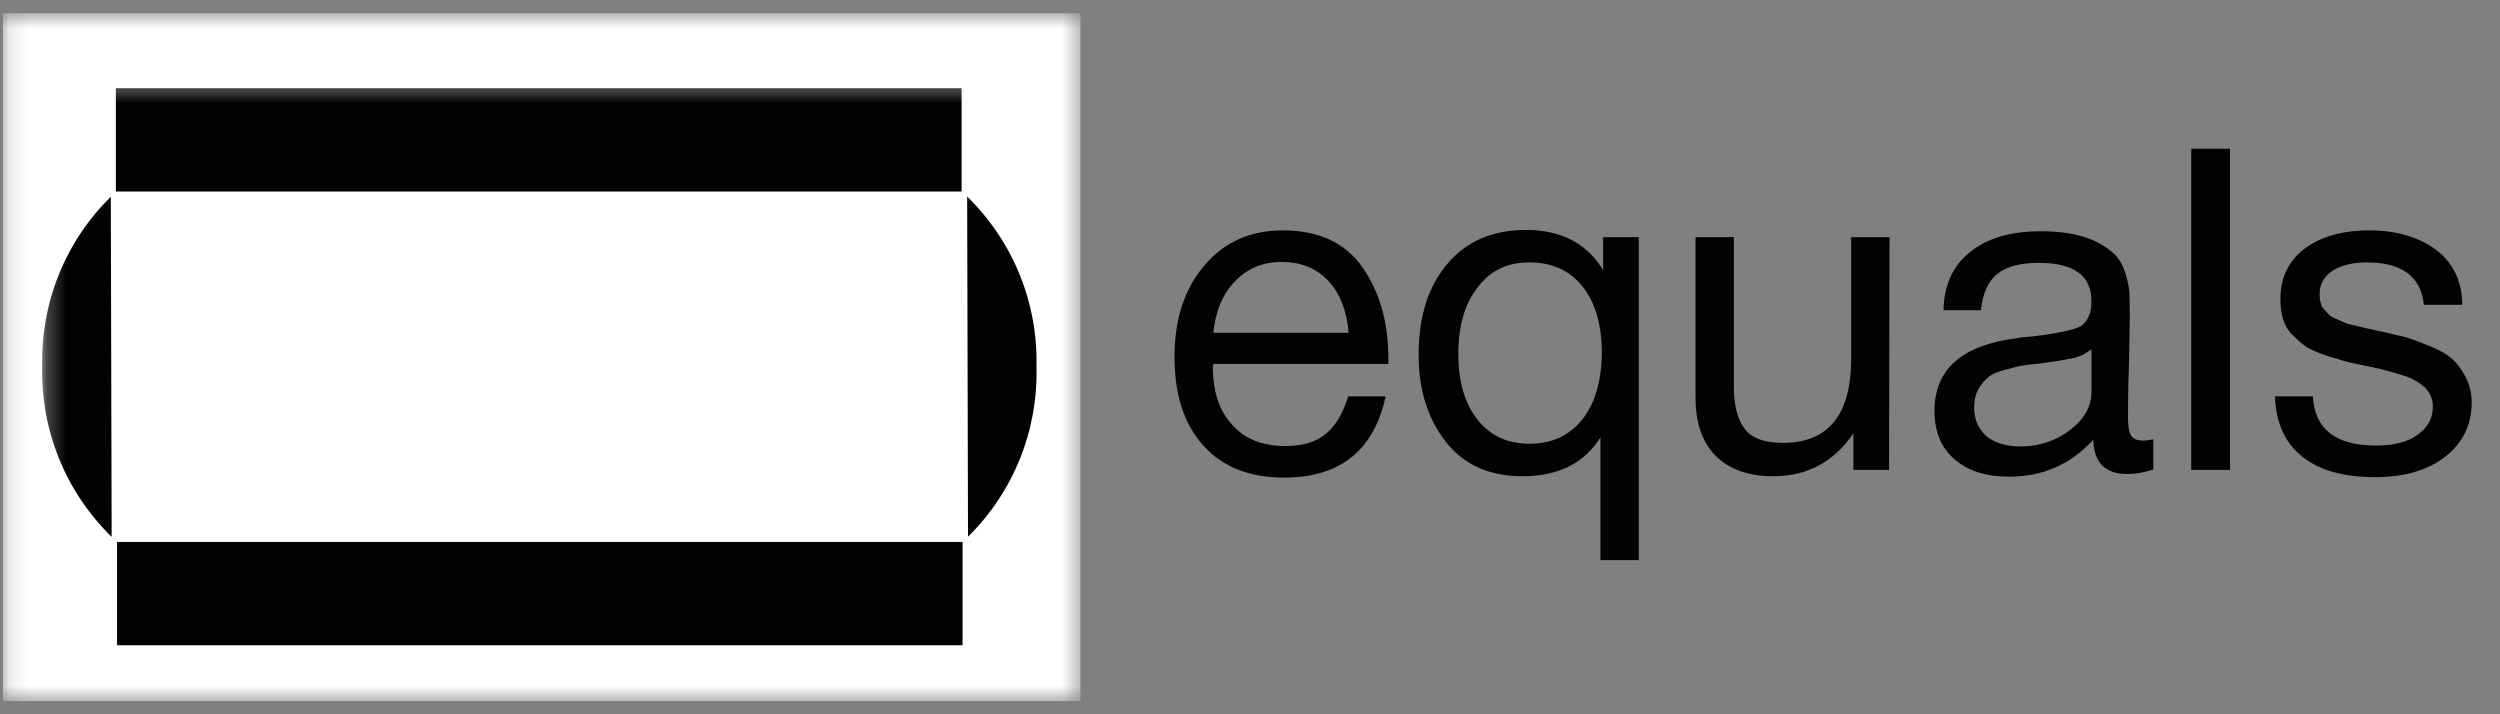 <svg width="133" height="38" viewBox="0 0 133 38" fill="none" xmlns="http://www.w3.org/2000/svg">
<rect x="0" y="0" width="133" height="38" fill="#808080" stroke="none"/>
<mask id="mask0_1_831" style="mask-type:luminance" maskUnits="userSpaceOnUse" x="0" y="0" width="58" height="38">
<path d="M57.478 0.707H0.156V37.295H57.478V0.707Z" fill="white"/>
</mask>
<g mask="url(#mask0_1_831)">
<path d="M57.478 0.707H0.156V37.295H57.478V0.707Z" fill="white"/>
<mask id="mask1_1_831" style="mask-type:luminance" maskUnits="userSpaceOnUse" x="2" y="4" width="142" height="34">
<path d="M143.345 4.367H2.258V37.026H143.345V4.367Z" fill="white"/>
</mask>
<g mask="url(#mask1_1_831)">
<path d="M51.208 28.832H6.227V34.328H51.208V28.832Z" fill="#020202"/>
<path d="M51.158 4.691H6.164V10.188H51.158V4.691Z" fill="#020202"/>
<path d="M5.895 10.465C4.702 11.639 3.762 13.045 3.134 14.597C2.506 16.149 2.204 17.813 2.246 19.487C2.204 21.172 2.51 22.848 3.146 24.41C3.781 25.971 4.733 27.384 5.94 28.561" fill="#020202"/>
<path d="M51.498 28.553C52.691 27.378 53.629 25.972 54.256 24.42C54.882 22.868 55.184 21.204 55.141 19.531C55.185 17.846 54.88 16.17 54.246 14.608C53.611 13.047 52.66 11.633 51.453 10.457" fill="#020202"/>
</g>
</g>
<path d="M73.716 21.088C73.092 23.968 71.292 25.408 68.316 25.408C66.492 25.408 65.052 24.856 64.02 23.704C62.988 22.576 62.484 20.992 62.484 18.976C62.484 16.984 63.012 15.376 64.068 14.128C65.124 12.88 66.516 12.256 68.244 12.256C70.14 12.256 71.556 12.904 72.468 14.2C73.38 15.496 73.86 17.104 73.86 19.072V19.36H64.548L64.524 19.504C64.524 20.824 64.86 21.856 65.556 22.6C66.228 23.368 67.188 23.728 68.388 23.728C69.276 23.728 69.972 23.536 70.5 23.104C71.028 22.696 71.436 22.024 71.724 21.088H73.716ZM71.748 17.704C71.652 16.528 71.292 15.616 70.668 14.944C70.044 14.272 69.204 13.936 68.196 13.936C67.188 13.936 66.372 14.272 65.724 14.944C65.052 15.616 64.668 16.552 64.548 17.704H71.748ZM87.183 12.616V29.8H85.143V23.272C84.279 24.64 82.911 25.336 80.991 25.336C79.215 25.336 77.847 24.712 76.887 23.464C75.927 22.216 75.471 20.704 75.471 18.88C75.471 16.84 75.975 15.232 77.007 14.032C78.015 12.832 79.407 12.232 81.183 12.232C83.055 12.232 84.423 12.952 85.287 14.368V12.616H87.183ZM81.351 13.96C80.199 13.96 79.287 14.392 78.615 15.28C77.919 16.168 77.583 17.344 77.583 18.832C77.583 20.296 77.919 21.448 78.591 22.312C79.263 23.176 80.199 23.608 81.375 23.608C82.551 23.608 83.487 23.176 84.183 22.312C84.855 21.448 85.215 20.248 85.215 18.736C85.215 17.248 84.855 16.072 84.183 15.232C83.487 14.368 82.551 13.96 81.351 13.96ZM100.522 12.616L100.498 25H98.602V23.056C97.546 24.592 96.13 25.336 94.33 25.336C93.034 25.336 92.002 24.976 91.282 24.256C90.562 23.536 90.202 22.504 90.202 21.136V12.616H92.242V20.584C92.242 21.568 92.434 22.312 92.818 22.816C93.202 23.32 93.874 23.56 94.858 23.56C97.258 23.56 98.482 22.072 98.482 19.096V12.616H100.522ZM114.554 23.368V24.976C114.122 25.12 113.666 25.216 113.162 25.216C111.986 25.216 111.386 24.592 111.362 23.392C110.186 24.688 108.698 25.36 106.874 25.36C105.65 25.36 104.69 25.048 103.97 24.424C103.25 23.8 102.914 22.936 102.914 21.856C102.914 19.648 104.378 18.352 107.306 17.992C107.498 17.944 107.762 17.92 108.146 17.896C109.538 17.728 110.378 17.536 110.714 17.344C111.074 17.08 111.266 16.648 111.266 16.024C111.266 14.656 110.33 13.984 108.458 13.984C107.498 13.984 106.754 14.176 106.274 14.56C105.77 14.944 105.482 15.592 105.386 16.504H103.394C103.418 15.16 103.898 14.128 104.81 13.408C105.722 12.664 106.97 12.304 108.578 12.304C110.306 12.304 111.602 12.688 112.466 13.504C112.73 13.744 112.922 14.08 113.066 14.512C113.186 14.92 113.258 15.256 113.282 15.52C113.282 15.784 113.306 16.192 113.306 16.72C113.306 17.32 113.282 18.232 113.258 19.456C113.21 20.704 113.21 21.616 113.21 22.216C113.21 22.672 113.258 22.984 113.378 23.176C113.498 23.368 113.714 23.44 114.05 23.44C114.17 23.44 114.338 23.416 114.554 23.368ZM111.266 18.592C111.122 18.688 110.954 18.784 110.81 18.88C110.642 18.952 110.426 19.024 110.186 19.072C109.946 19.12 109.778 19.144 109.682 19.168C109.586 19.192 109.394 19.216 109.058 19.264C108.722 19.312 108.53 19.336 108.53 19.336C108.026 19.384 107.69 19.432 107.546 19.456C107.402 19.48 107.114 19.552 106.682 19.672C106.25 19.768 105.962 19.912 105.794 20.056C105.602 20.2 105.434 20.392 105.266 20.68C105.098 20.968 105.026 21.304 105.026 21.688C105.026 22.312 105.242 22.816 105.674 23.2C106.106 23.56 106.73 23.752 107.498 23.752C108.458 23.752 109.346 23.464 110.114 22.888C110.882 22.312 111.266 21.616 111.266 20.848V18.592ZM118.637 7.912V25H116.573V7.912H118.637ZM130.989 16.216H128.949C128.805 14.728 127.797 13.96 125.925 13.96C125.133 13.96 124.509 14.128 124.077 14.416C123.621 14.728 123.405 15.136 123.405 15.64C123.405 15.784 123.405 15.928 123.453 16.072C123.477 16.216 123.525 16.336 123.621 16.432C123.717 16.528 123.789 16.624 123.861 16.696C123.933 16.792 124.053 16.864 124.221 16.936C124.389 17.008 124.509 17.056 124.605 17.104C124.701 17.152 124.845 17.224 125.085 17.272C125.325 17.32 125.493 17.368 125.589 17.392C125.685 17.416 125.853 17.464 126.141 17.512C126.429 17.584 126.597 17.632 126.693 17.632C127.269 17.776 127.725 17.872 128.013 17.944C128.301 18.04 128.709 18.184 129.237 18.4C129.765 18.616 130.149 18.832 130.437 19.072C130.701 19.312 130.941 19.624 131.157 20.032C131.373 20.44 131.493 20.896 131.493 21.4C131.493 22.6 131.013 23.584 130.077 24.304C129.141 25.024 127.893 25.384 126.357 25.384C124.677 25.384 123.381 25.024 122.469 24.28C121.557 23.56 121.077 22.48 121.029 21.088H123.045C123.141 22.84 124.269 23.704 126.405 23.704C127.317 23.704 128.037 23.536 128.589 23.152C129.141 22.768 129.429 22.264 129.429 21.64C129.429 21.232 129.285 20.896 128.997 20.608C128.709 20.344 128.373 20.152 128.037 20.032C127.677 19.912 127.173 19.768 126.525 19.6C126.429 19.6 126.357 19.576 126.309 19.552C126.165 19.528 125.853 19.456 125.373 19.36C124.893 19.264 124.557 19.168 124.365 19.096C124.149 19.048 123.837 18.952 123.453 18.808C123.069 18.664 122.781 18.52 122.589 18.376C122.397 18.232 122.181 18.04 121.941 17.8C121.701 17.56 121.557 17.296 121.461 16.984C121.365 16.672 121.317 16.312 121.317 15.904C121.317 14.8 121.725 13.912 122.589 13.24C123.453 12.592 124.605 12.256 126.045 12.256C127.485 12.256 128.685 12.616 129.597 13.288C130.509 13.984 130.989 14.968 130.989 16.216Z" fill="#020202"/>
</svg>
